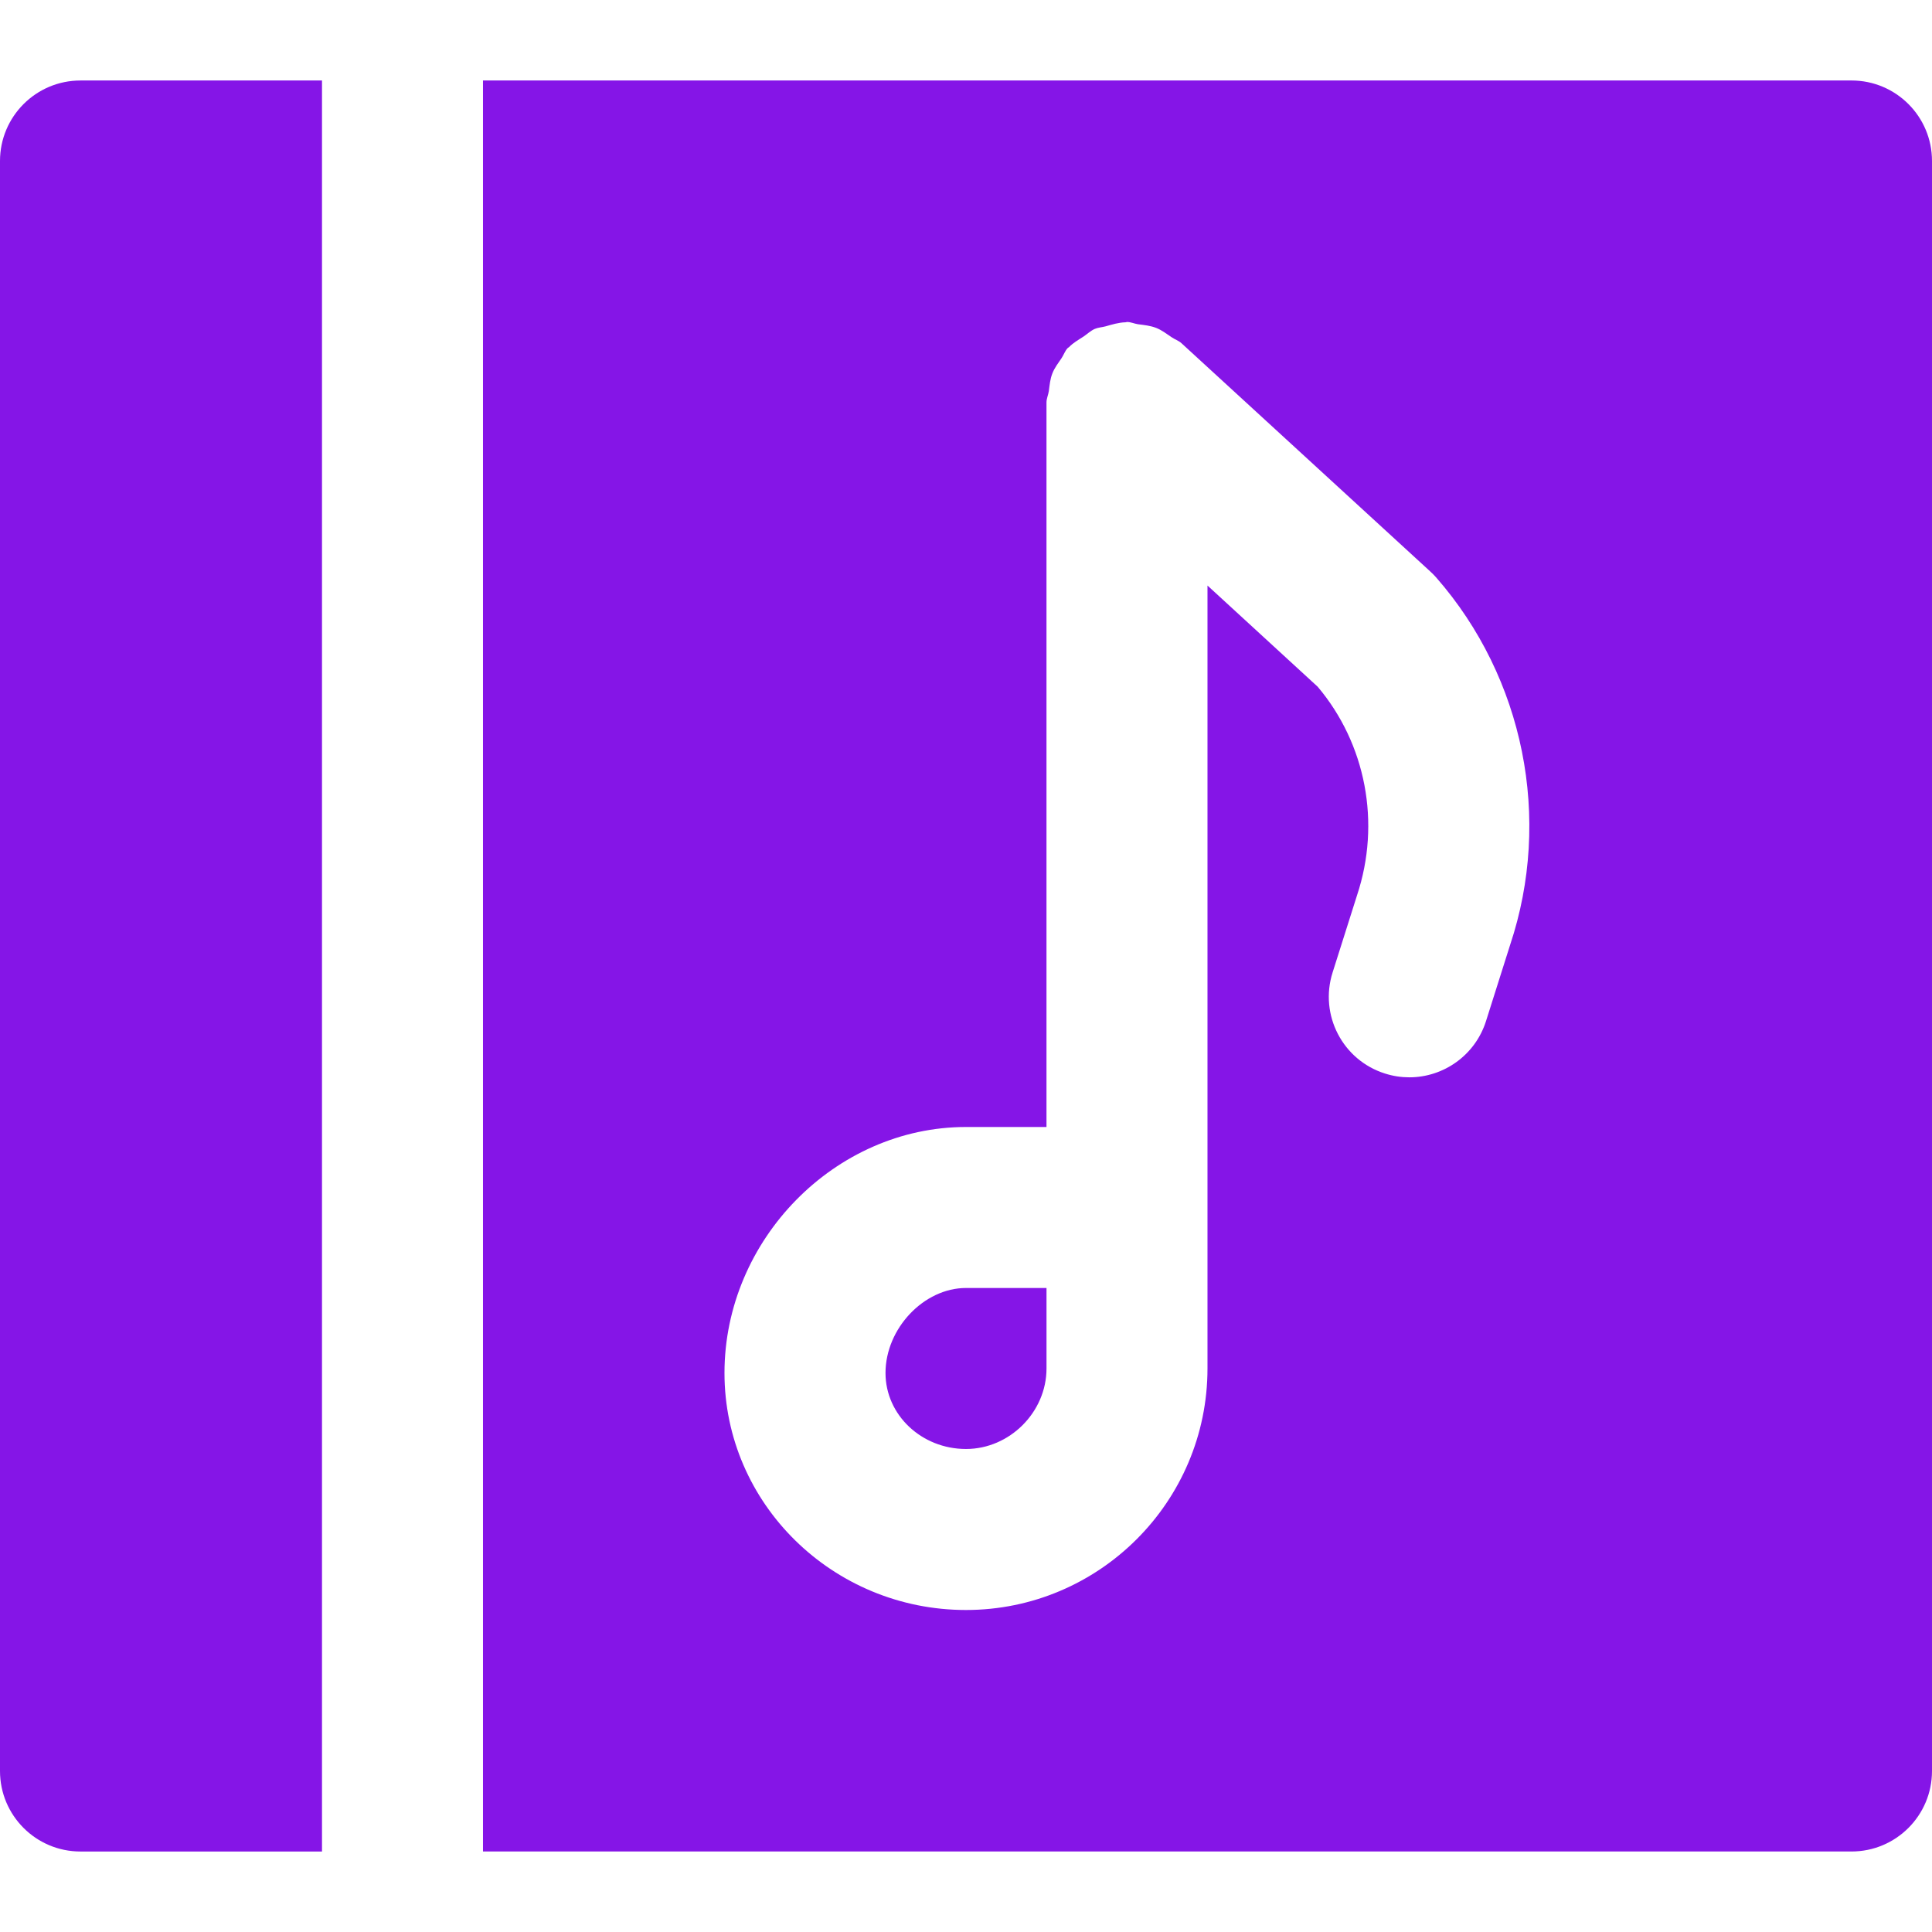 <?xml version="1.0" encoding="iso-8859-1"?>
<!-- Uploaded to: SVG Repo, www.svgrepo.com, Generator: SVG Repo Mixer Tools -->
<svg fill="#8515e7" height="800px" width="800px" version="1.1" id="Layer_1" xmlns="http://www.w3.org/2000/svg" xmlns:xlink="http://www.w3.org/1999/xlink"
	 viewBox="0 0 511.996 511.996" xml:space="preserve">
<g>
	<g>
		<g>
			<path d="M0,42.667v426.667c0,11.776,9.536,21.333,21.333,21.333h64V21.333h-64C9.536,21.333,0,30.891,0,42.667z"/>
			<path d="M234.667,363.855c0,11.115,9.557,20.139,21.333,20.139c11.563,0,21.333-9.771,21.333-21.333v-21.333H256
				C244.843,341.327,234.667,352.058,234.667,363.855z"/>
			<path d="M490.662,21.329H127.996v469.333h362.667c11.797,0,21.333-9.557,21.333-21.333V42.662
				C511.996,30.886,502.46,21.329,490.662,21.329z M400.188,250.428l-6.379,20.16c-2.88,9.088-11.264,14.912-20.331,14.912
				c-2.133,0-4.288-0.32-6.443-1.003c-11.221-3.541-17.451-15.531-13.888-26.773l6.485-20.48
				c6.357-19.157,2.347-40.107-10.432-55.253l-29.205-26.816v164.821v42.667c0,35.307-28.693,64-64,64
				c-35.285,0-64-28.181-64-62.805c0-35.328,29.312-65.195,64-65.195h21.333v-192c0-1.067,0.469-1.984,0.619-3.008
				c0.213-1.6,0.341-3.179,0.939-4.693c0.576-1.493,1.536-2.709,2.411-4.011c0.597-0.875,0.896-1.899,1.643-2.709
				c0.107-0.107,0.256-0.149,0.363-0.256c1.109-1.152,2.496-1.92,3.84-2.795c1.003-0.683,1.899-1.557,2.987-2.027
				c0.896-0.384,1.92-0.427,2.88-0.683c1.728-0.491,3.456-1.024,5.248-1.067c0.149,0,0.256-0.085,0.405-0.085
				c1.024,0,1.92,0.448,2.901,0.597c1.643,0.213,3.243,0.363,4.8,0.96c1.536,0.597,2.773,1.579,4.117,2.475
				c0.853,0.597,1.813,0.875,2.603,1.579l65.899,60.459c0.576,0.512,1.131,1.088,1.643,1.664
				C403.878,179.644,411.366,216.934,400.188,250.428z"/>
		</g>
	</g>
</g>
</svg>